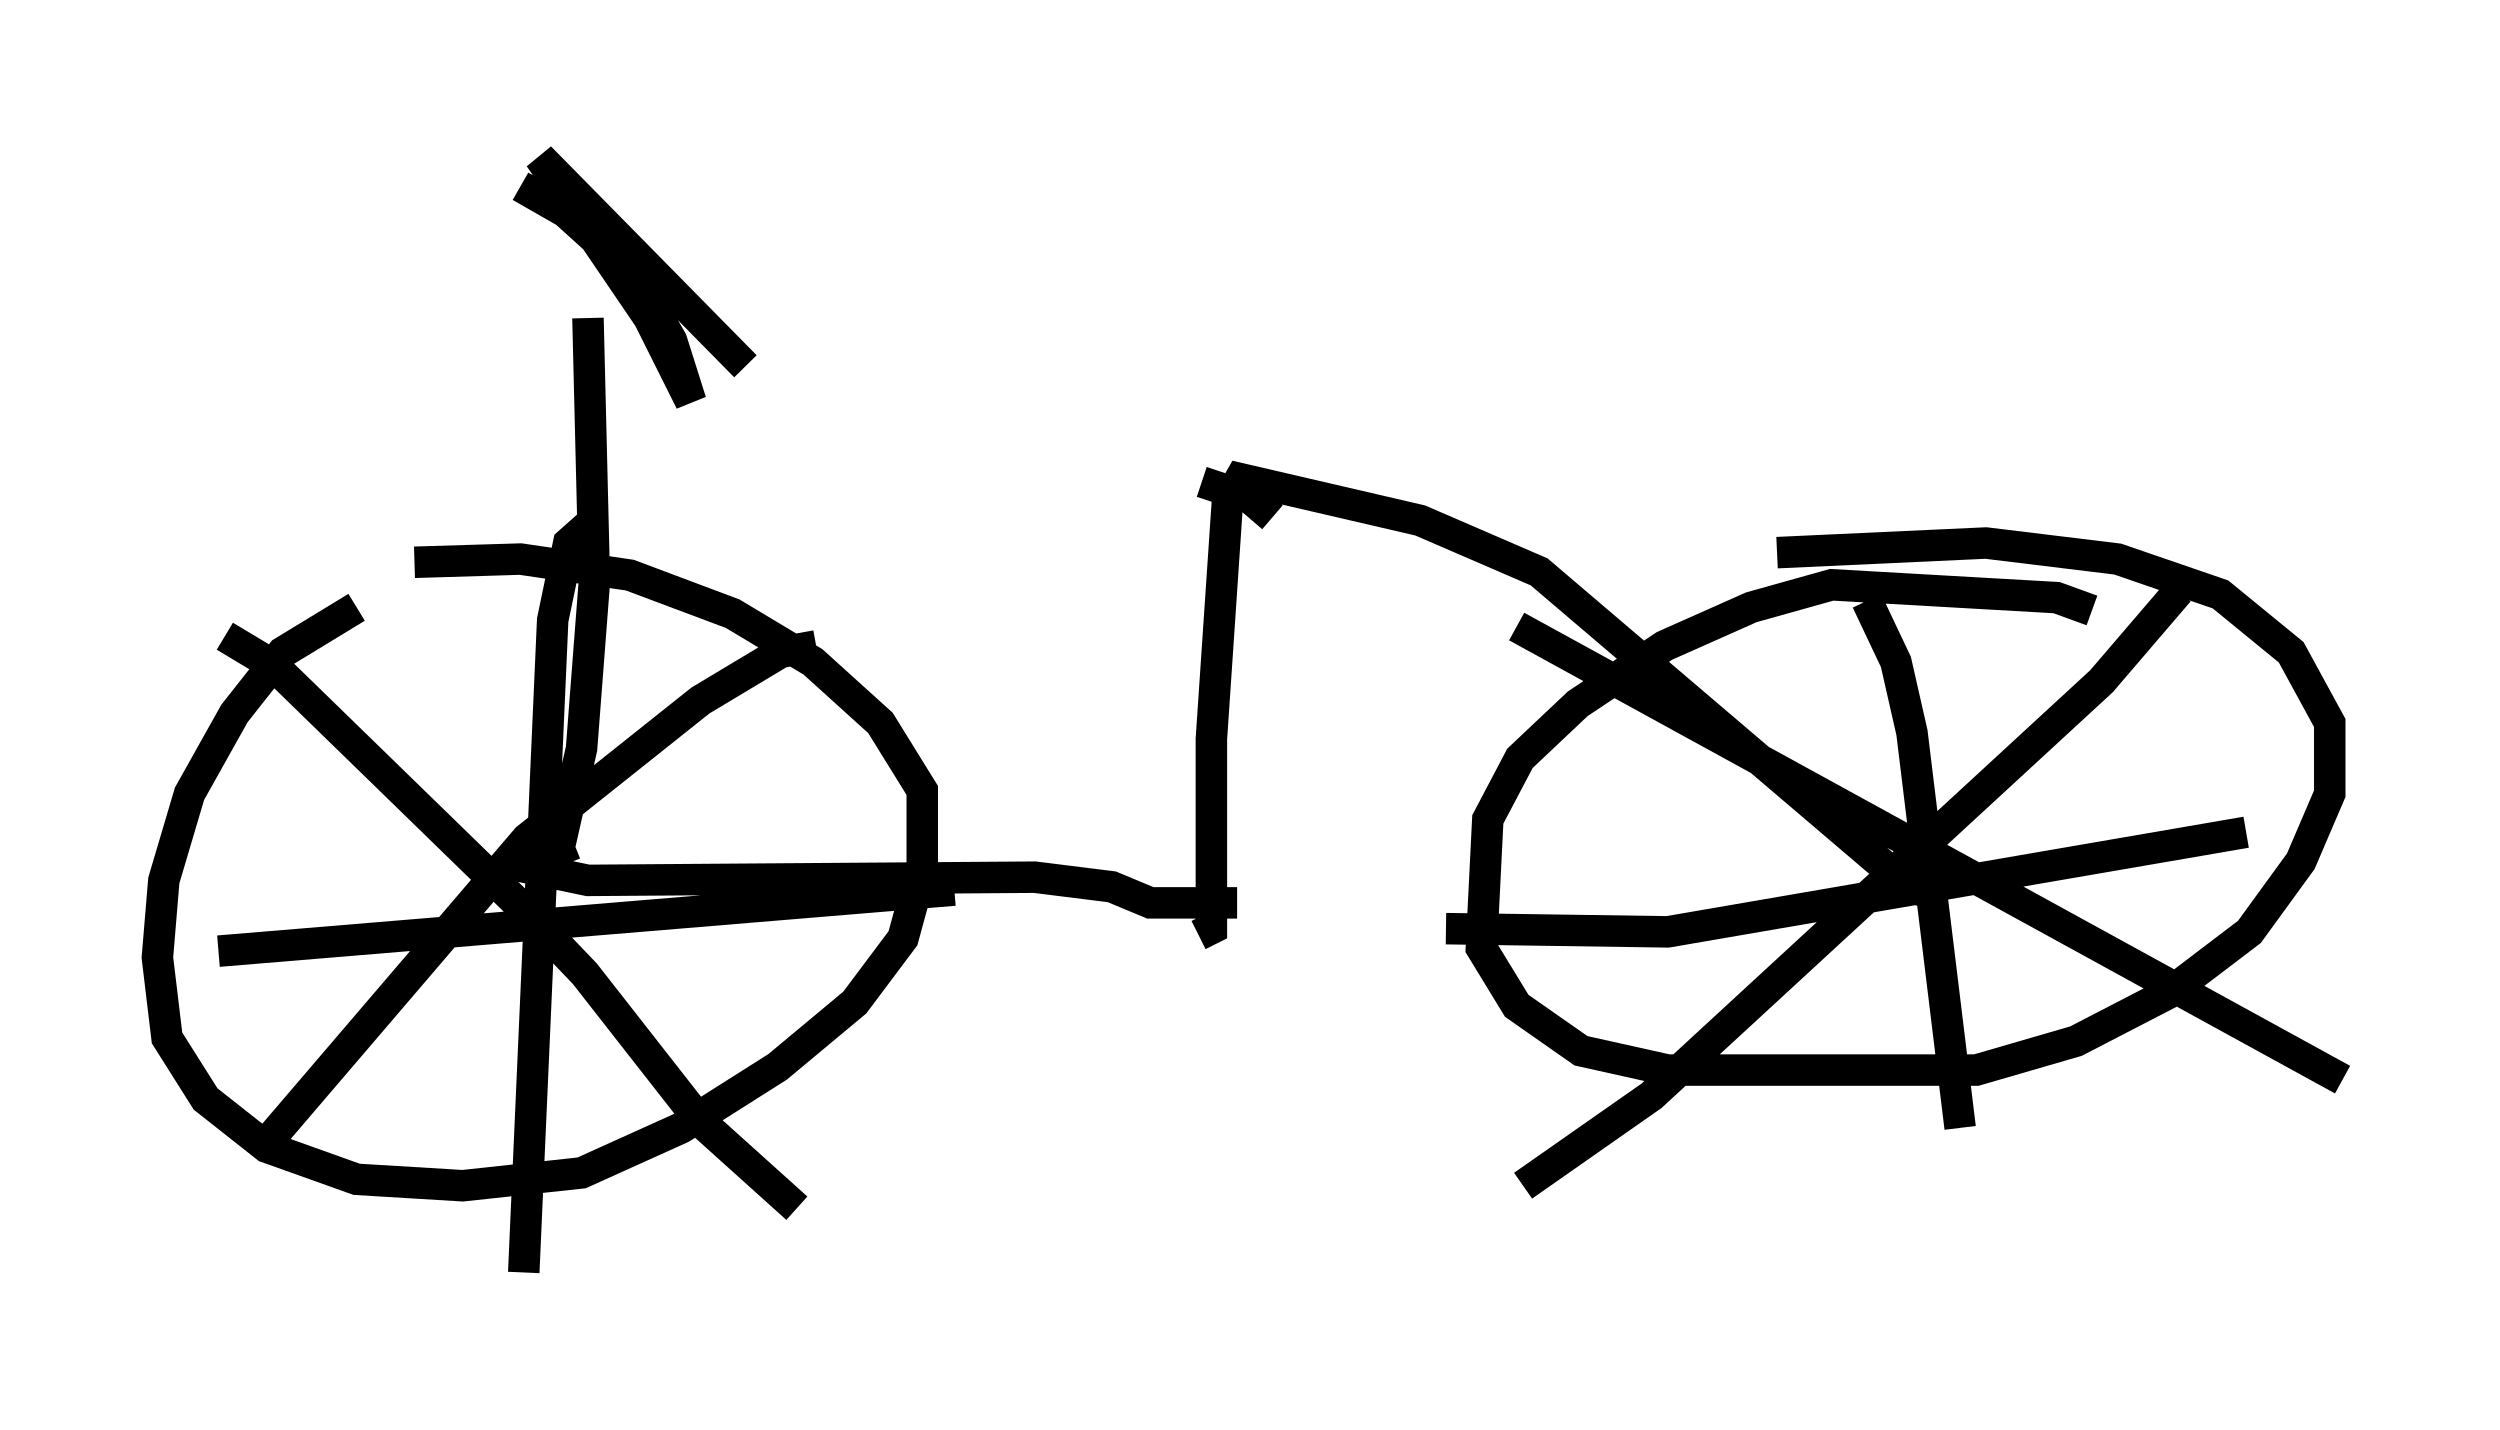 <?xml version="1.0" encoding="utf-8" ?>
<svg baseProfile="full" height="45.423" version="1.1" width="79.417" xmlns="http://www.w3.org/2000/svg" xmlns:ev="http://www.w3.org/2001/xml-events" xmlns:xlink="http://www.w3.org/1999/xlink"><defs /><rect fill="white" height="45.423" width="79.417" x="0" y="0" /><path d="M13.167, 19.088 m-1.838, 0.204 l-2.348, 1.429 -1.531, 1.94 l-1.429, 2.552 -0.817, 2.756 l-0.204, 2.45 0.306, 2.552 l1.225, 1.94 1.94, 1.531 l2.858, 1.021 3.369, 0.204 l3.777, -0.408 3.165, -1.429 l3.063, -1.94 2.45, -2.042 l1.531, -2.042 0.613, -2.246 l0.0, -2.45 -1.327, -2.144 l-2.144, -1.94 -2.552, -1.531 l-3.267, -1.225 -3.471, -0.51 l-3.369, 0.102 m53.288, 1.531 l-1.123, -0.408 -7.146, -0.408 l-2.552, 0.715 -2.756, 1.225 l-2.756, 1.838 -1.838, 1.735 l-1.021, 1.94 -0.204, 4.083 l1.123, 1.838 2.042, 1.429 l2.756, 0.613 9.8, 0.0 l3.165, -0.919 2.96, -1.531 l2.552, -1.94 1.633, -2.246 l0.919, -2.144 0.0, -2.246 l-1.225, -2.246 -2.246, -1.838 l-3.267, -1.123 -4.185, -0.51 l-6.635, 0.306 m-37.465, -1.123 l-0.919, 0.817 -0.51, 2.45 l-0.919, 20.723 m-9.698, -10.208 l23.377, -1.94 m-4.39, -7.758 l-1.123, 0.204 -2.552, 1.531 l-5.513, 4.39 -8.473, 9.902 m-1.123, -16.334 l1.531, 0.919 7.656, 7.452 l2.246, 2.348 3.675, 4.696 l3.063, 2.756 m33.994, -19.294 l0.919, 1.94 0.51, 2.246 l1.531, 12.556 m-16.334, -6.329 l7.044, 0.102 18.375, -3.165 m-2.144, -7.656 l-2.45, 2.858 -14.292, 13.169 l-4.083, 2.858 m-0.204, -17.763 l26.236, 14.394 m-58.188, -6.84 l2.45, 0.51 14.19, -0.102 l2.45, 0.306 1.225, 0.51 l2.756, 0.0 m22.356, -0.204 l-1.021, -0.306 -11.74, -10.004 l-3.777, -1.633 -5.717, -1.327 l-0.408, 0.715 -0.51, 7.554 l0.0, 6.023 -0.408, 0.204 m2.348, -13.271 l-0.715, -0.613 -1.531, -0.51 m-20.213, 12.148 l-0.204, -0.51 0.715, -3.165 l0.408, -5.308 -0.204, -8.371 m-2.144, -4.185 l1.429, 0.817 2.144, 1.94 l1.225, 2.144 0.613, 1.94 l-1.327, -2.654 -3.471, -5.104 l6.533, 6.635 " fill="none" stroke="black" stroke-width="1" /></svg>